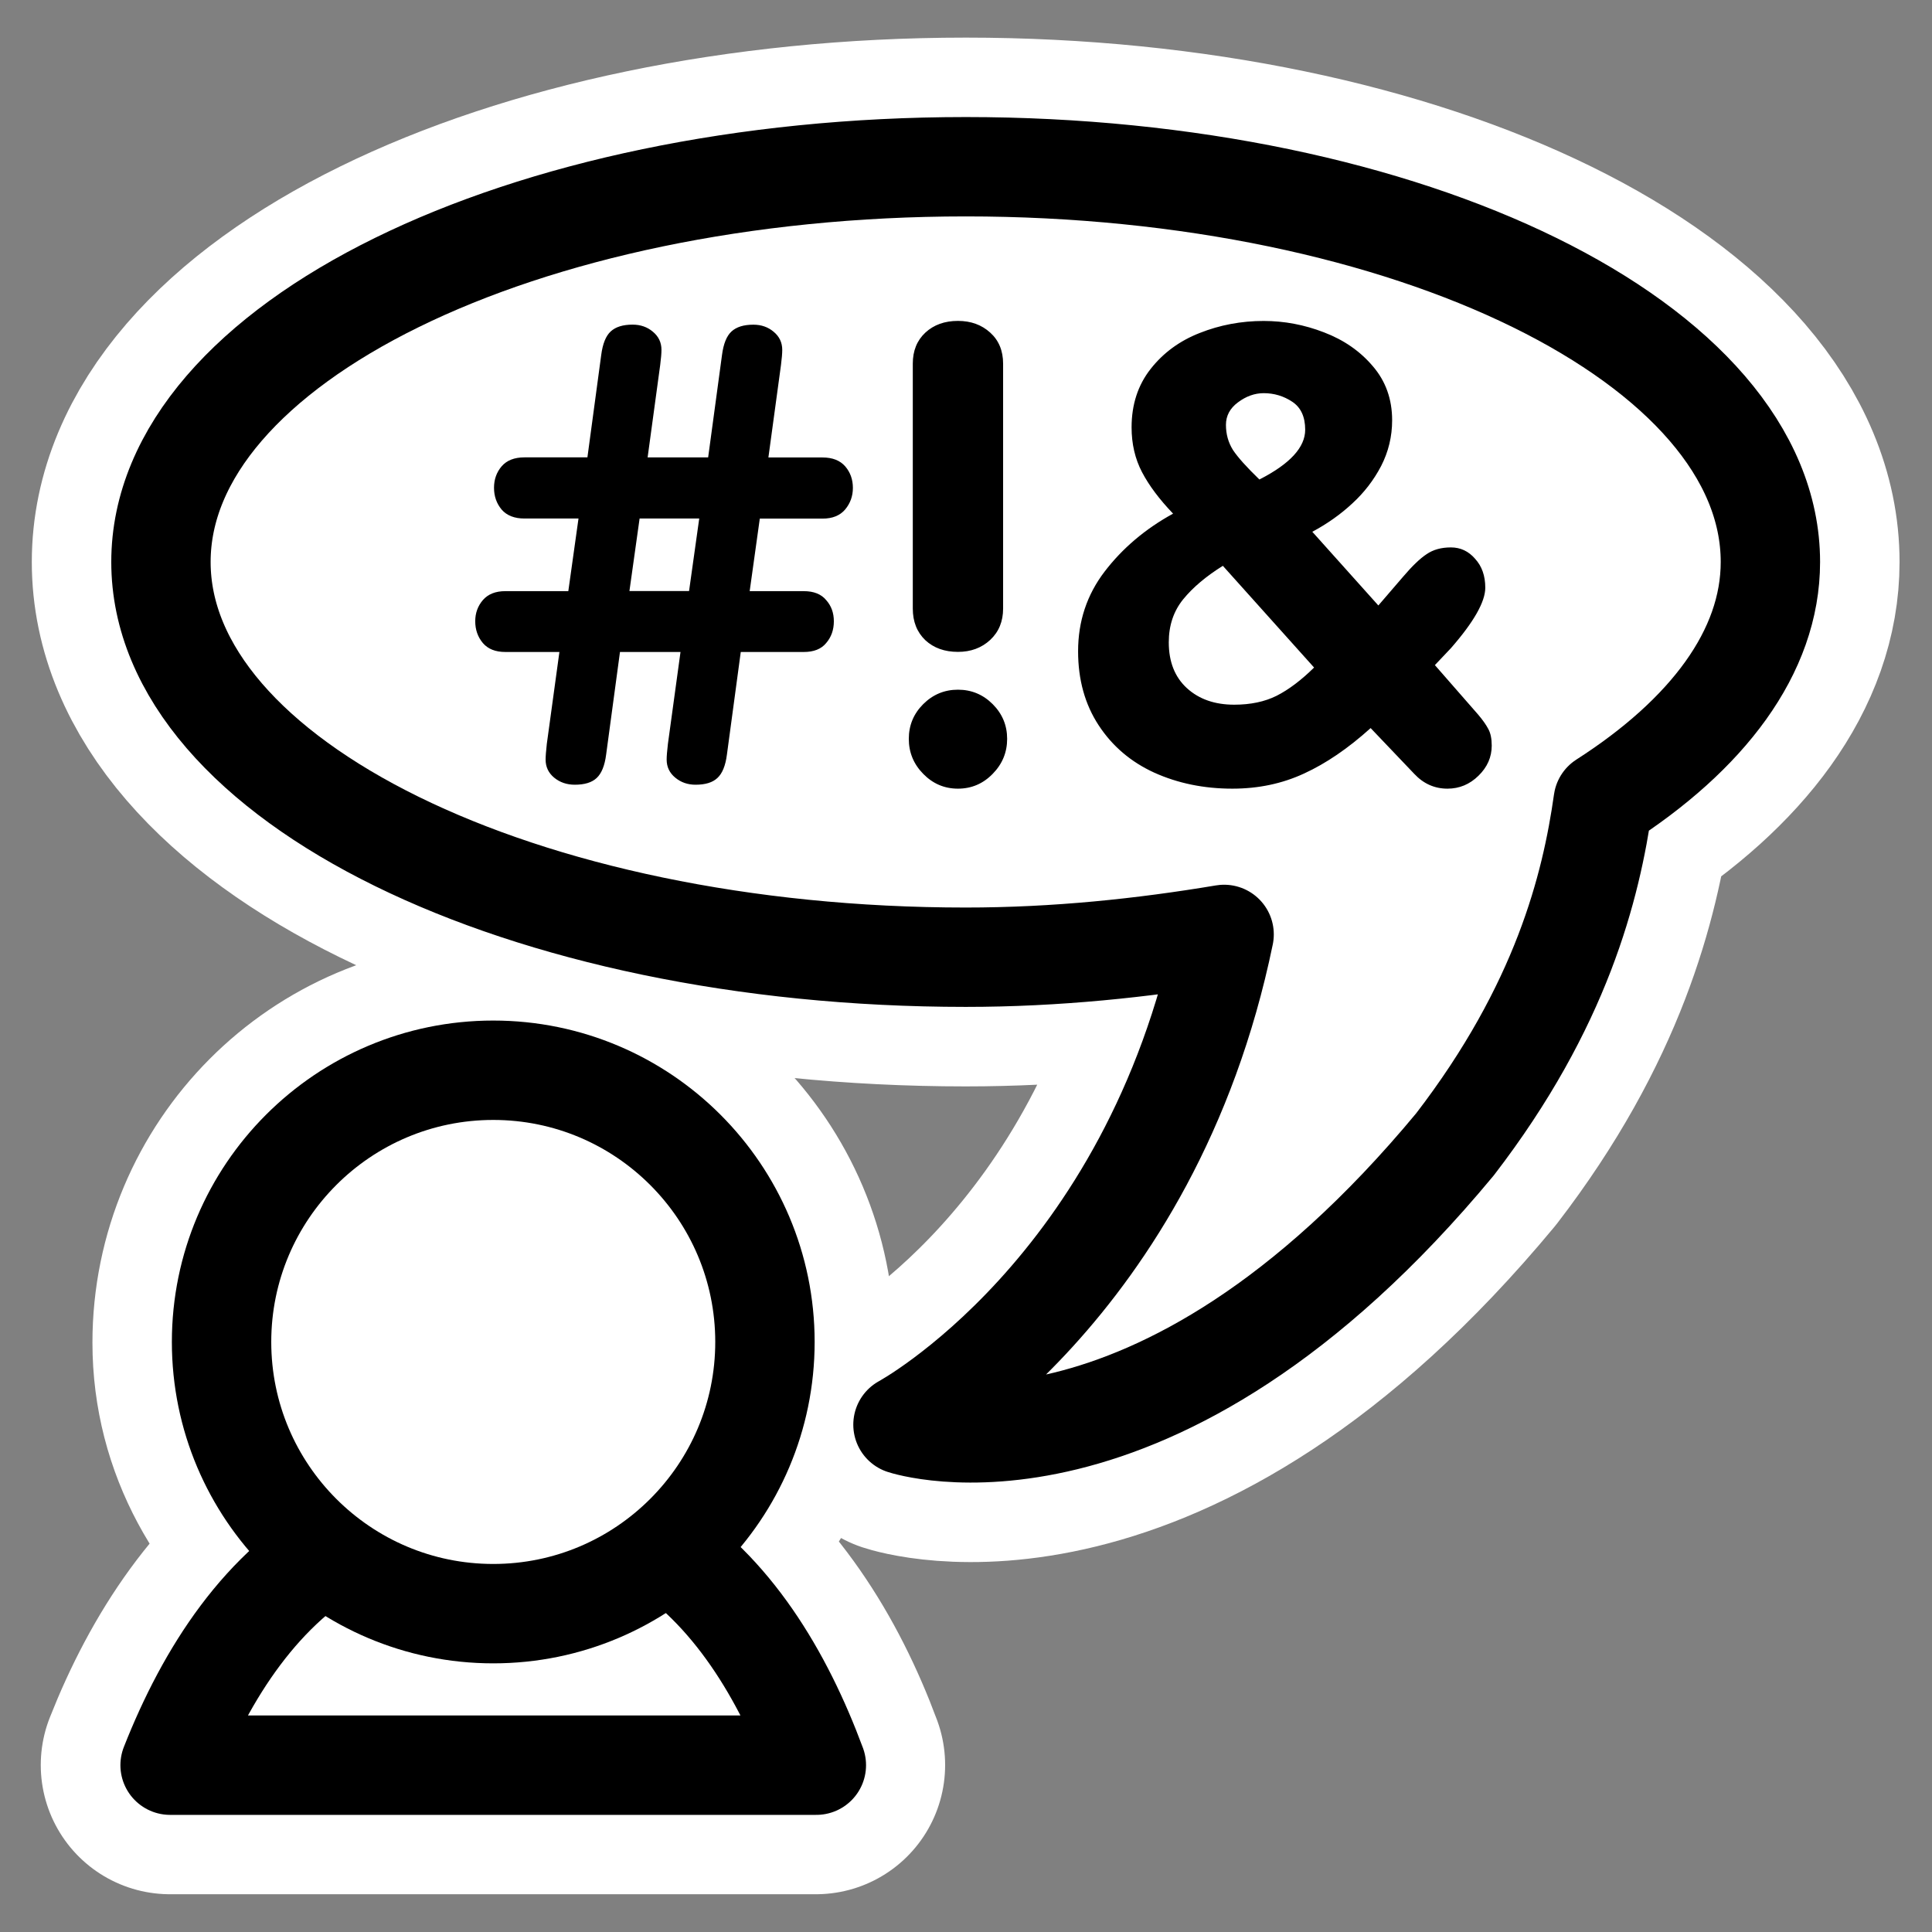 <svg:svg xmlns:dc="http://purl.org/dc/elements/1.1/" xmlns:ns1="http://sodipodi.sourceforge.net/DTD/sodipodi-0.dtd" xmlns:ns2="http://www.inkscape.org/namespaces/inkscape" xmlns:ns4="http://web.resource.org/cc/" xmlns:rdf="http://www.w3.org/1999/02/22-rdf-syntax-ns#" xmlns:svg="http://www.w3.org/2000/svg" _SVGFile__filename="oldscale/apps/xchat.svg" height="60.75" id="svg1" version="1.0" viewBox="-0.375 -0.375 60.75 60.75" width="60.75" x="0" y="0" ns1:docbase="/home/danny/work/flat/SVG/mono/scalable/apps" ns1:docname="xchat.svg" ns1:version="0.32" ns2:version="0.40">
  <svg:rect x="-0.375" y="-0.375" width="60.75" height="60.75" fill="#808080" stroke="none"/>
  <ns1:namedview bordercolor="#666666" borderopacity="1.0" id="base" pagecolor="#ffffff" ns2:current-layer="svg1" ns2:cx="46.193696" ns2:cy="23.610114" ns2:pageopacity="0.0" ns2:pageshadow="2" ns2:window-height="699" ns2:window-width="1024" ns2:window-x="0" ns2:window-y="0" ns2:zoom="6.7509715" />
  <svg:g id="g1727" style="stroke:#ffffff;fill:none" transform="translate(-50)">
    <svg:path d="m65.125 33.281c-4.715 0-8.531 3.847-8.531 8.563 0 2.748 1.387 5.062 3.406 6.625-2.352 1.493-3.969 3.961-5.031 6.656h20.312c-1.006-2.713-2.569-5.193-4.843-6.75 1.936-1.566 3.25-3.848 3.25-6.531 0-4.716-3.848-8.563-8.563-8.563z" id="path1097" style="stroke-linejoin:round;fill-rule:evenodd;stroke:#ffffff;stroke-linecap:round;stroke-width:8.125" />
    <svg:path d="m30.08 3.844c-14.61 0-26.469 5.826-26.469 13-0 7.174 11.859 13 26.469 13 2.985 0 5.822-0.302 8.5-0.75-2.422 11.732-10.563 16.125-10.563 16.125s8.232 2.742 18.156-9.219c3.501-4.552 4.477-8.465 4.875-11.281 3.413-2.188 5.5-4.908 5.5-7.875 0-7.174-11.859-13-26.468-13z" id="path1099" style="stroke-linejoin:round;fill-rule:evenodd;stroke:#ffffff;stroke-linecap:round;stroke-width:8.496" transform="matrix(.956 0 0 .956 51.234 1.194)" />
  </svg:g>
  <svg:g id="g1091" transform="matrix(.956 0 0 .956 .991 .95)">
    <svg:path d="m9.906 49.226c-3.008 1.602-4.962 4.639-6.25 7.907h22.782c-1.182-3.189-2.991-6.194-5.75-7.907-3.103-0.135-7.005 0-10.782 0z" id="path692" style="stroke-linejoin:round;fill-rule:evenodd;stroke:#000000;stroke-linecap:round;stroke-width:3.504;fill:#ffffff" transform="matrix(.933 0 0 .933 .755 3.368)" />
    <svg:path d="m31.85 22.301c0 6.804-5.522 12.327-12.326 12.327s-12.326-5.523-12.326-12.327c-0-6.804 5.522-12.326 12.326-12.326 6.804 0 12.326 5.522 12.326 12.326z" id="path716" style="stroke-linejoin:round;fill-rule:evenodd;stroke:#000000;stroke-linecap:round;stroke-width:4.509;fill:#ffffff" transform="matrix(.725 0 0 .725 .64 26.584)" />
    <svg:path d="m30.08 3.844c-14.61 0-26.469 5.826-26.469 13-0 7.174 11.859 13 26.469 13 2.985 0 5.822-0.302 8.5-0.75-2.422 11.732-10.563 16.125-10.563 16.125s8.232 2.742 18.156-9.219c3.501-4.552 4.477-8.465 4.875-11.281 3.413-2.188 5.5-4.908 5.5-7.875 0-7.174-11.859-13-26.468-13z" id="path672" style="stroke-linejoin:round;fill-rule:evenodd;stroke:#000000;stroke-linecap:round;stroke-width:3.268;fill:#ffffff" transform="translate(.254 .254)" />
    <svg:path d="m24.081 11.778l-1.74-1.94c-0.32 0.2-0.572 0.412-0.756 0.638-0.184 0.227-0.275 0.5-0.275 0.821 0 0.371 0.115 0.662 0.345 0.873 0.231 0.211 0.532 0.316 0.903 0.316 0.312 0 0.582-0.057 0.808-0.17 0.231-0.117 0.469-0.297 0.715-0.539zm-0.035-2.59l1.26 1.406 0.469-0.545c0.175-0.206 0.326-0.351 0.451-0.433 0.125-0.086 0.279-0.129 0.463-0.129 0.183 0 0.337 0.072 0.462 0.217 0.129 0.141 0.194 0.324 0.194 0.551 0 0.269-0.219 0.654-0.656 1.154l-0.305 0.322 0.82 0.938c0.09 0.105 0.156 0.199 0.199 0.281 0.043 0.078 0.065 0.183 0.065 0.316 0 0.219-0.084 0.41-0.252 0.574-0.168 0.165-0.365 0.247-0.592 0.247-0.246 0-0.457-0.094-0.633-0.282l-0.832-0.873c-0.429 0.387-0.853 0.676-1.271 0.867-0.414 0.192-0.869 0.288-1.365 0.288-0.543 0-1.039-0.102-1.489-0.305-0.445-0.203-0.799-0.504-1.06-0.902-0.262-0.399-0.393-0.87-0.393-1.413 0-0.57 0.168-1.076 0.504-1.517 0.34-0.445 0.775-0.815 1.307-1.107-0.262-0.274-0.459-0.537-0.592-0.791s-0.199-0.539-0.199-0.855c0-0.434 0.121-0.805 0.363-1.113s0.555-0.537 0.937-0.686c0.383-0.152 0.79-0.229 1.219-0.229 0.391 0 0.774 0.072 1.149 0.217 0.379 0.145 0.689 0.359 0.931 0.645 0.246 0.285 0.369 0.629 0.369 1.031 0 0.309-0.07 0.6-0.21 0.873-0.141 0.27-0.325 0.508-0.551 0.715-0.223 0.207-0.477 0.387-0.762 0.539zm-0.135-1.945c0-0.246-0.082-0.424-0.246-0.533-0.164-0.109-0.346-0.164-0.545-0.164-0.172 0-0.336 0.059-0.492 0.176-0.152 0.113-0.228 0.256-0.228 0.428 0 0.176 0.044 0.336 0.134 0.48 0.094 0.141 0.262 0.328 0.504 0.562 0.582-0.297 0.873-0.613 0.873-0.949zm-7.482 3.41v-4.67c0-0.246 0.08-0.443 0.24-0.592 0.16-0.148 0.367-0.223 0.621-0.223 0.246 0 0.451 0.074 0.615 0.223 0.164 0.148 0.246 0.346 0.246 0.592v4.67c0 0.246-0.082 0.445-0.246 0.598-0.164 0.152-0.369 0.228-0.615 0.228-0.254 0-0.461-0.074-0.621-0.222-0.16-0.153-0.24-0.354-0.24-0.604zm0.861 3.434c-0.258 0-0.478-0.094-0.662-0.282-0.184-0.187-0.275-0.41-0.275-0.668 0-0.257 0.091-0.478 0.275-0.662 0.184-0.183 0.404-0.275 0.662-0.275s0.479 0.092 0.662 0.275c0.184 0.184 0.276 0.405 0.276 0.662 0 0.258-0.092 0.481-0.276 0.668-0.183 0.188-0.404 0.282-0.662 0.282zm-7.429-3.768l0.194-1.383h-1.031c-0.191 0-0.336-0.057-0.434-0.17-0.098-0.117-0.146-0.256-0.146-0.416 0-0.16 0.049-0.297 0.146-0.41 0.098-0.113 0.242-0.17 0.434-0.17h1.201l0.263-1.951c0.028-0.215 0.088-0.365 0.182-0.451 0.094-0.086 0.232-0.129 0.416-0.129 0.152 0 0.281 0.045 0.387 0.135 0.109 0.09 0.164 0.205 0.164 0.346 0 0.066-0.008 0.162-0.024 0.287l-0.24 1.764h1.154l0.264-1.951c0.028-0.215 0.088-0.365 0.182-0.451 0.094-0.086 0.232-0.129 0.416-0.129 0.152 0 0.281 0.045 0.387 0.135 0.109 0.09 0.164 0.205 0.164 0.346 0 0.066-0.008 0.162-0.024 0.287l-0.24 1.764h1.031c0.192 0 0.336 0.057 0.434 0.17 0.097 0.113 0.146 0.25 0.146 0.41 0 0.156-0.049 0.293-0.146 0.41-0.098 0.117-0.242 0.176-0.434 0.176h-1.195l-0.193 1.383h1.031c0.191 0 0.334 0.057 0.427 0.17 0.098 0.109 0.147 0.244 0.147 0.404 0 0.164-0.049 0.303-0.147 0.416-0.093 0.114-0.236 0.17-0.427 0.17h-1.201l-0.264 1.957c-0.027 0.211-0.088 0.36-0.182 0.446-0.09 0.085-0.228 0.128-0.416 0.128-0.148 0-0.277-0.044-0.386-0.134-0.11-0.09-0.165-0.205-0.165-0.346 0-0.063 0.008-0.162 0.024-0.299l0.24-1.752h-1.154l-0.264 1.957c-0.027 0.211-0.088 0.36-0.181 0.446-0.09 0.085-0.229 0.128-0.416 0.128-0.152 0-0.283-0.044-0.393-0.134-0.109-0.09-0.164-0.205-0.164-0.346 0-0.063 0.008-0.162 0.023-0.299l0.24-1.752h-1.031c-0.188 0-0.33-0.056-0.428-0.17-0.098-0.117-0.146-0.256-0.146-0.416 0-0.156 0.049-0.291 0.146-0.404 0.098-0.113 0.24-0.17 0.428-0.17h1.201zm1.359-1.383l-0.194 1.383h1.137l0.194-1.383h-1.137z" id="path831" style="fill:#000000" transform="matrix(1.725 0 0 1.725 .254 .254)" />
  </svg:g>
</svg:svg>